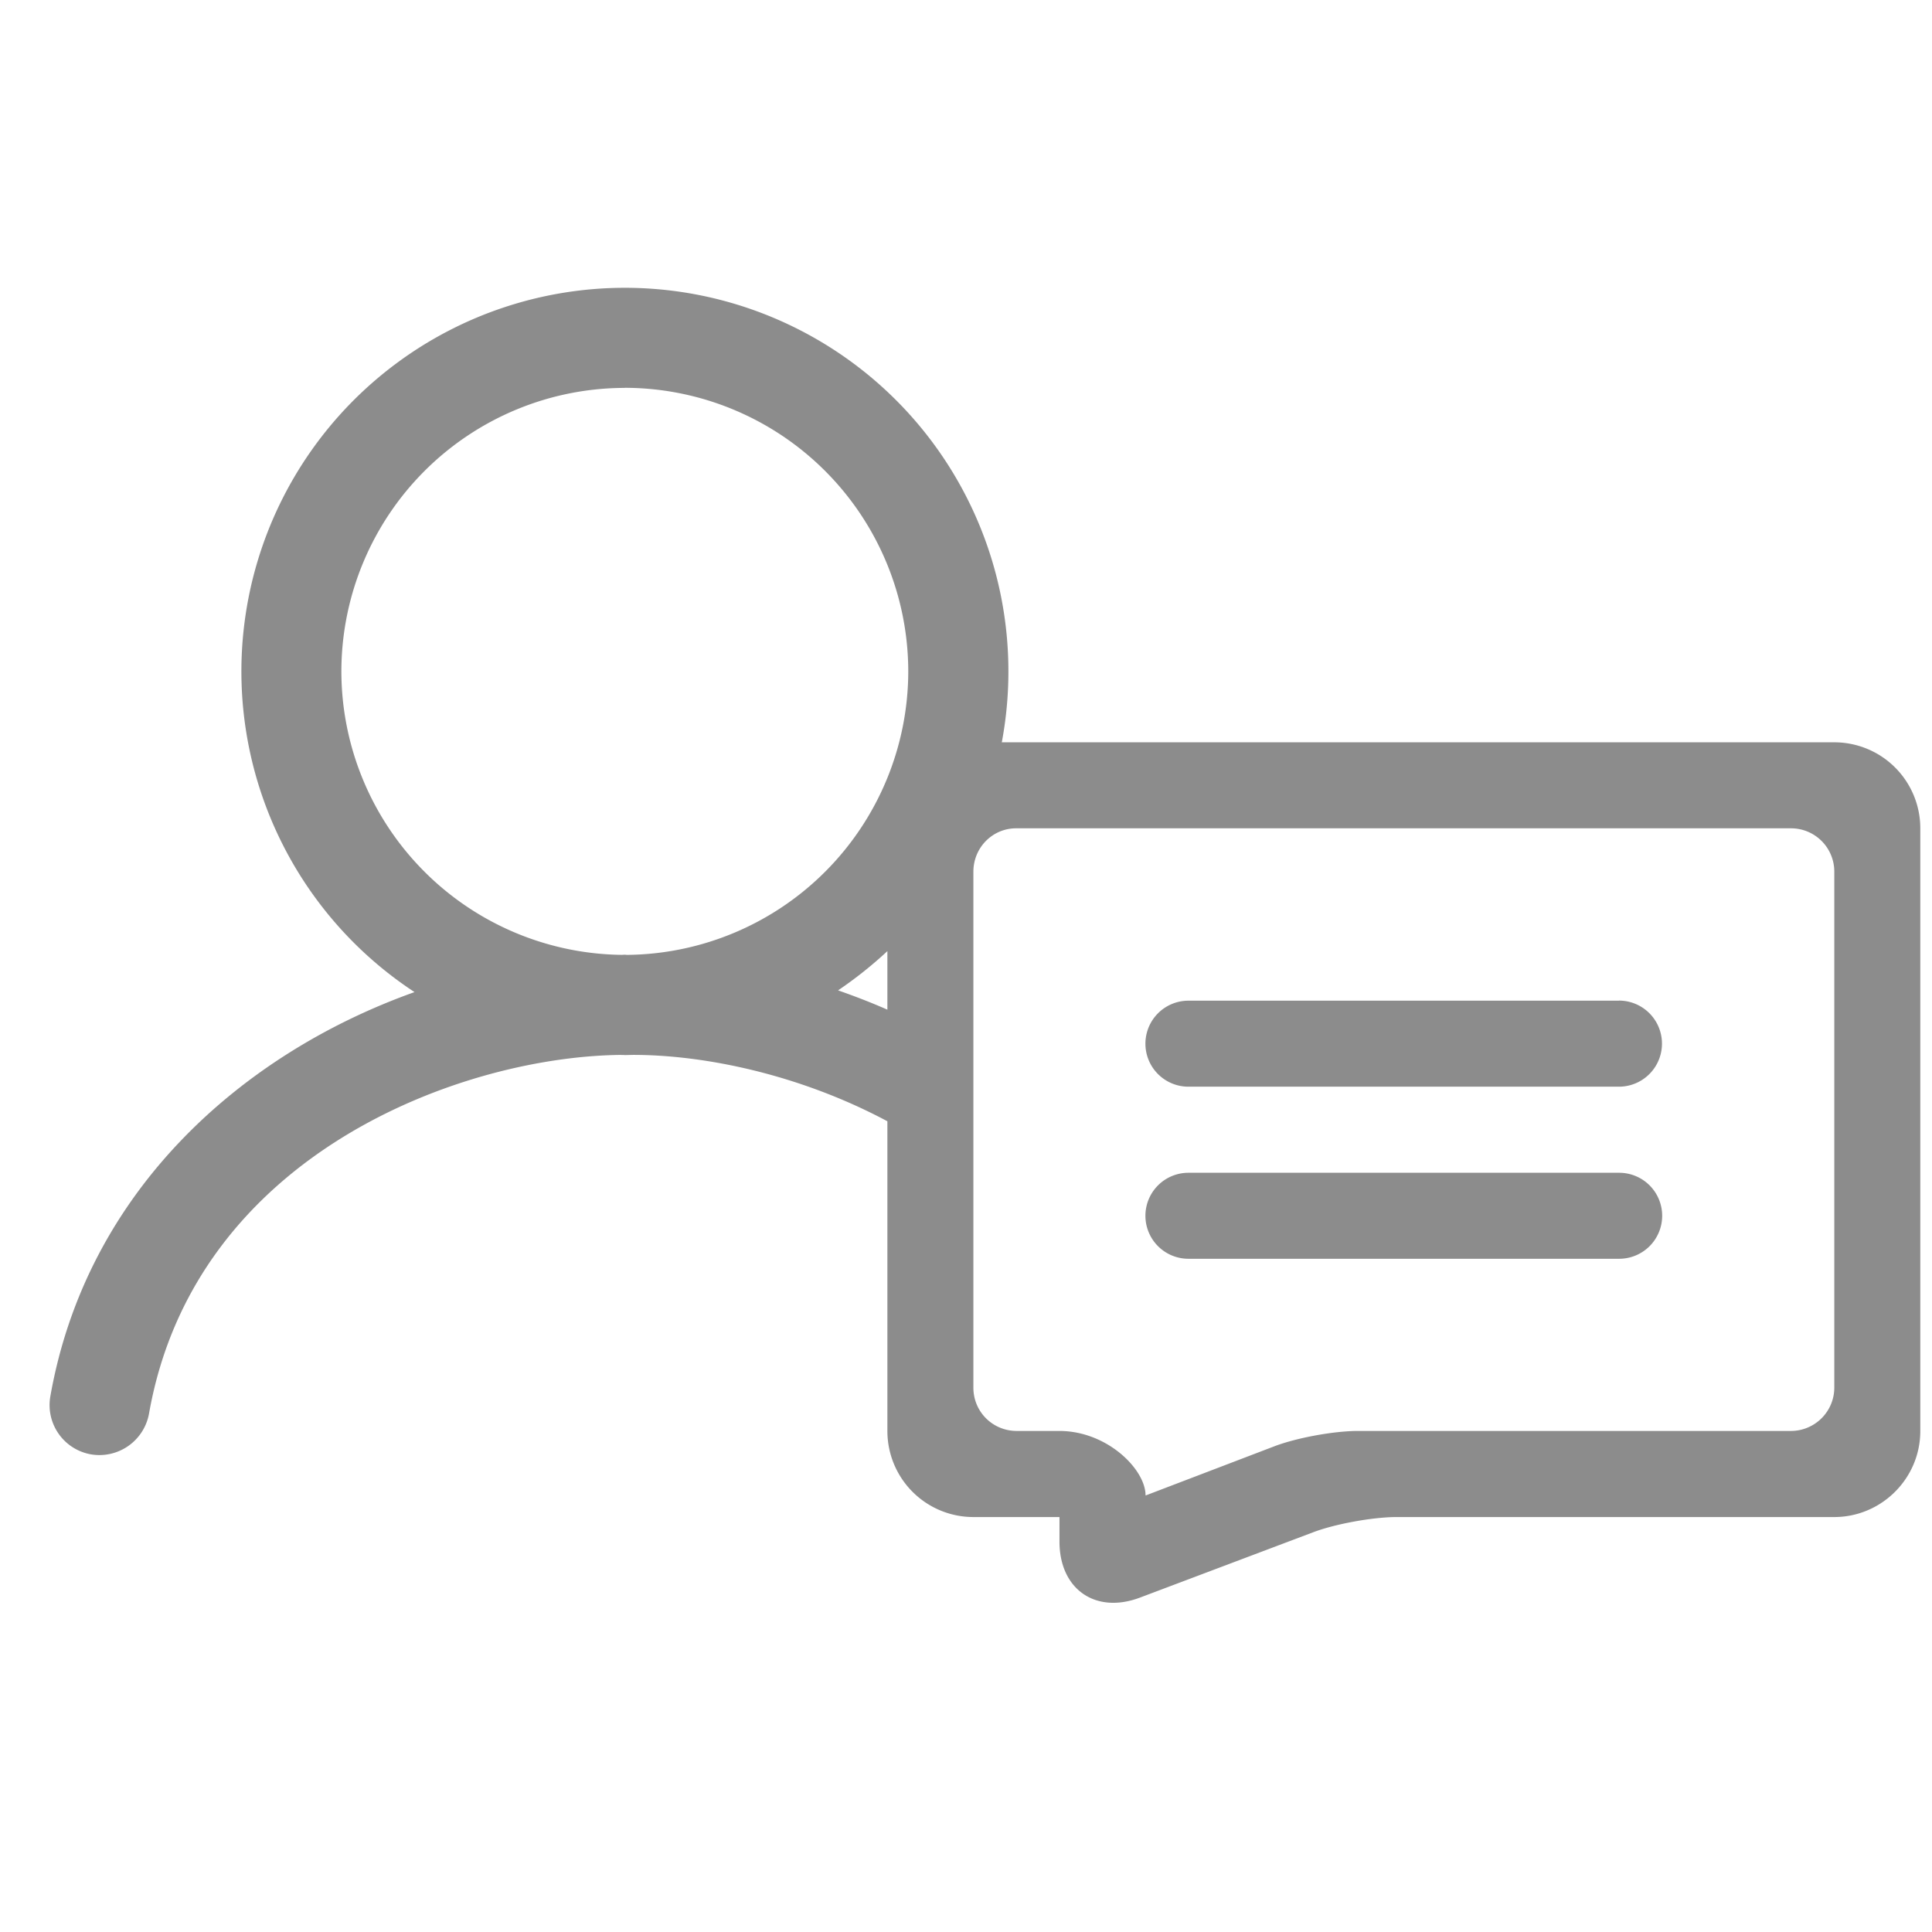 <svg t="1748278249465" class="icon" viewBox="0 0 1365 1024" version="1.1" xmlns="http://www.w3.org/2000/svg" p-id="2652" width="200" height="200"><path d="M441.412 32.836a271.019 271.019 0 0 1 266.377 321.126h587.981a60.757 60.757 0 0 1 60.962 60.621v425.984c0 33.587-27.511 60.757-60.757 60.757h-309.18c-16.794 0-43.418 4.847-58.914 10.718l-122.539 46.217c-31.403 11.81-56.798-6.007-56.798-39.595v-17.34h-60.826a60.757 60.757 0 0 1-60.757-60.757V621.705c-61.303-32.768-128.478-46.899-179.541-46.899H447.147l-5.803 0.137h-3.004l3.14-0.137c-112.64 0-303.718 68.745-336.213 253.542a35.635 35.635 0 0 1-41.097 28.672 35.362 35.362 0 0 1-28.604-40.96C61.099 671.198 170.462 574.123 292.864 530.432A271.019 271.019 0 0 1 441.481 32.836z m824.32 381.884h-547.84c-16.657 0-30.174 13.653-30.174 30.652v364.544c0 16.862 13.449 30.583 30.72 30.583h30.037c33.655 0 60.894 27.034 60.894 45.602l91.136-34.816c15.633-5.939 41.779-10.786 58.982-10.786h305.766c16.93 0 30.72-13.653 30.72-30.652v-364.544a30.583 30.583 0 0 0-30.242-30.583zM1143.808 658.091a30.379 30.379 0 1 1 0 60.757h-303.991a30.379 30.379 0 1 1 0-60.757h303.991z m0-121.651a30.379 30.379 0 1 1 0 60.826h-303.991a30.379 30.379 0 1 1 0-60.757h303.991z m-551.731-7.236c11.742 4.096 23.415 8.602 34.884 13.653v-41.37c-10.854 10.103-22.528 19.388-34.816 27.716zM441.412 103.561a200.499 200.499 0 0 0-200.226 200.294 200.567 200.567 0 0 0 200.226 200.294l-2.731-0.137h2.867l1.229 0.137A200.567 200.567 0 0 0 641.707 303.787a200.567 200.567 0 0 0-200.294-200.294z" fill="#8C8C8C" p-id="2653"></path></svg>

